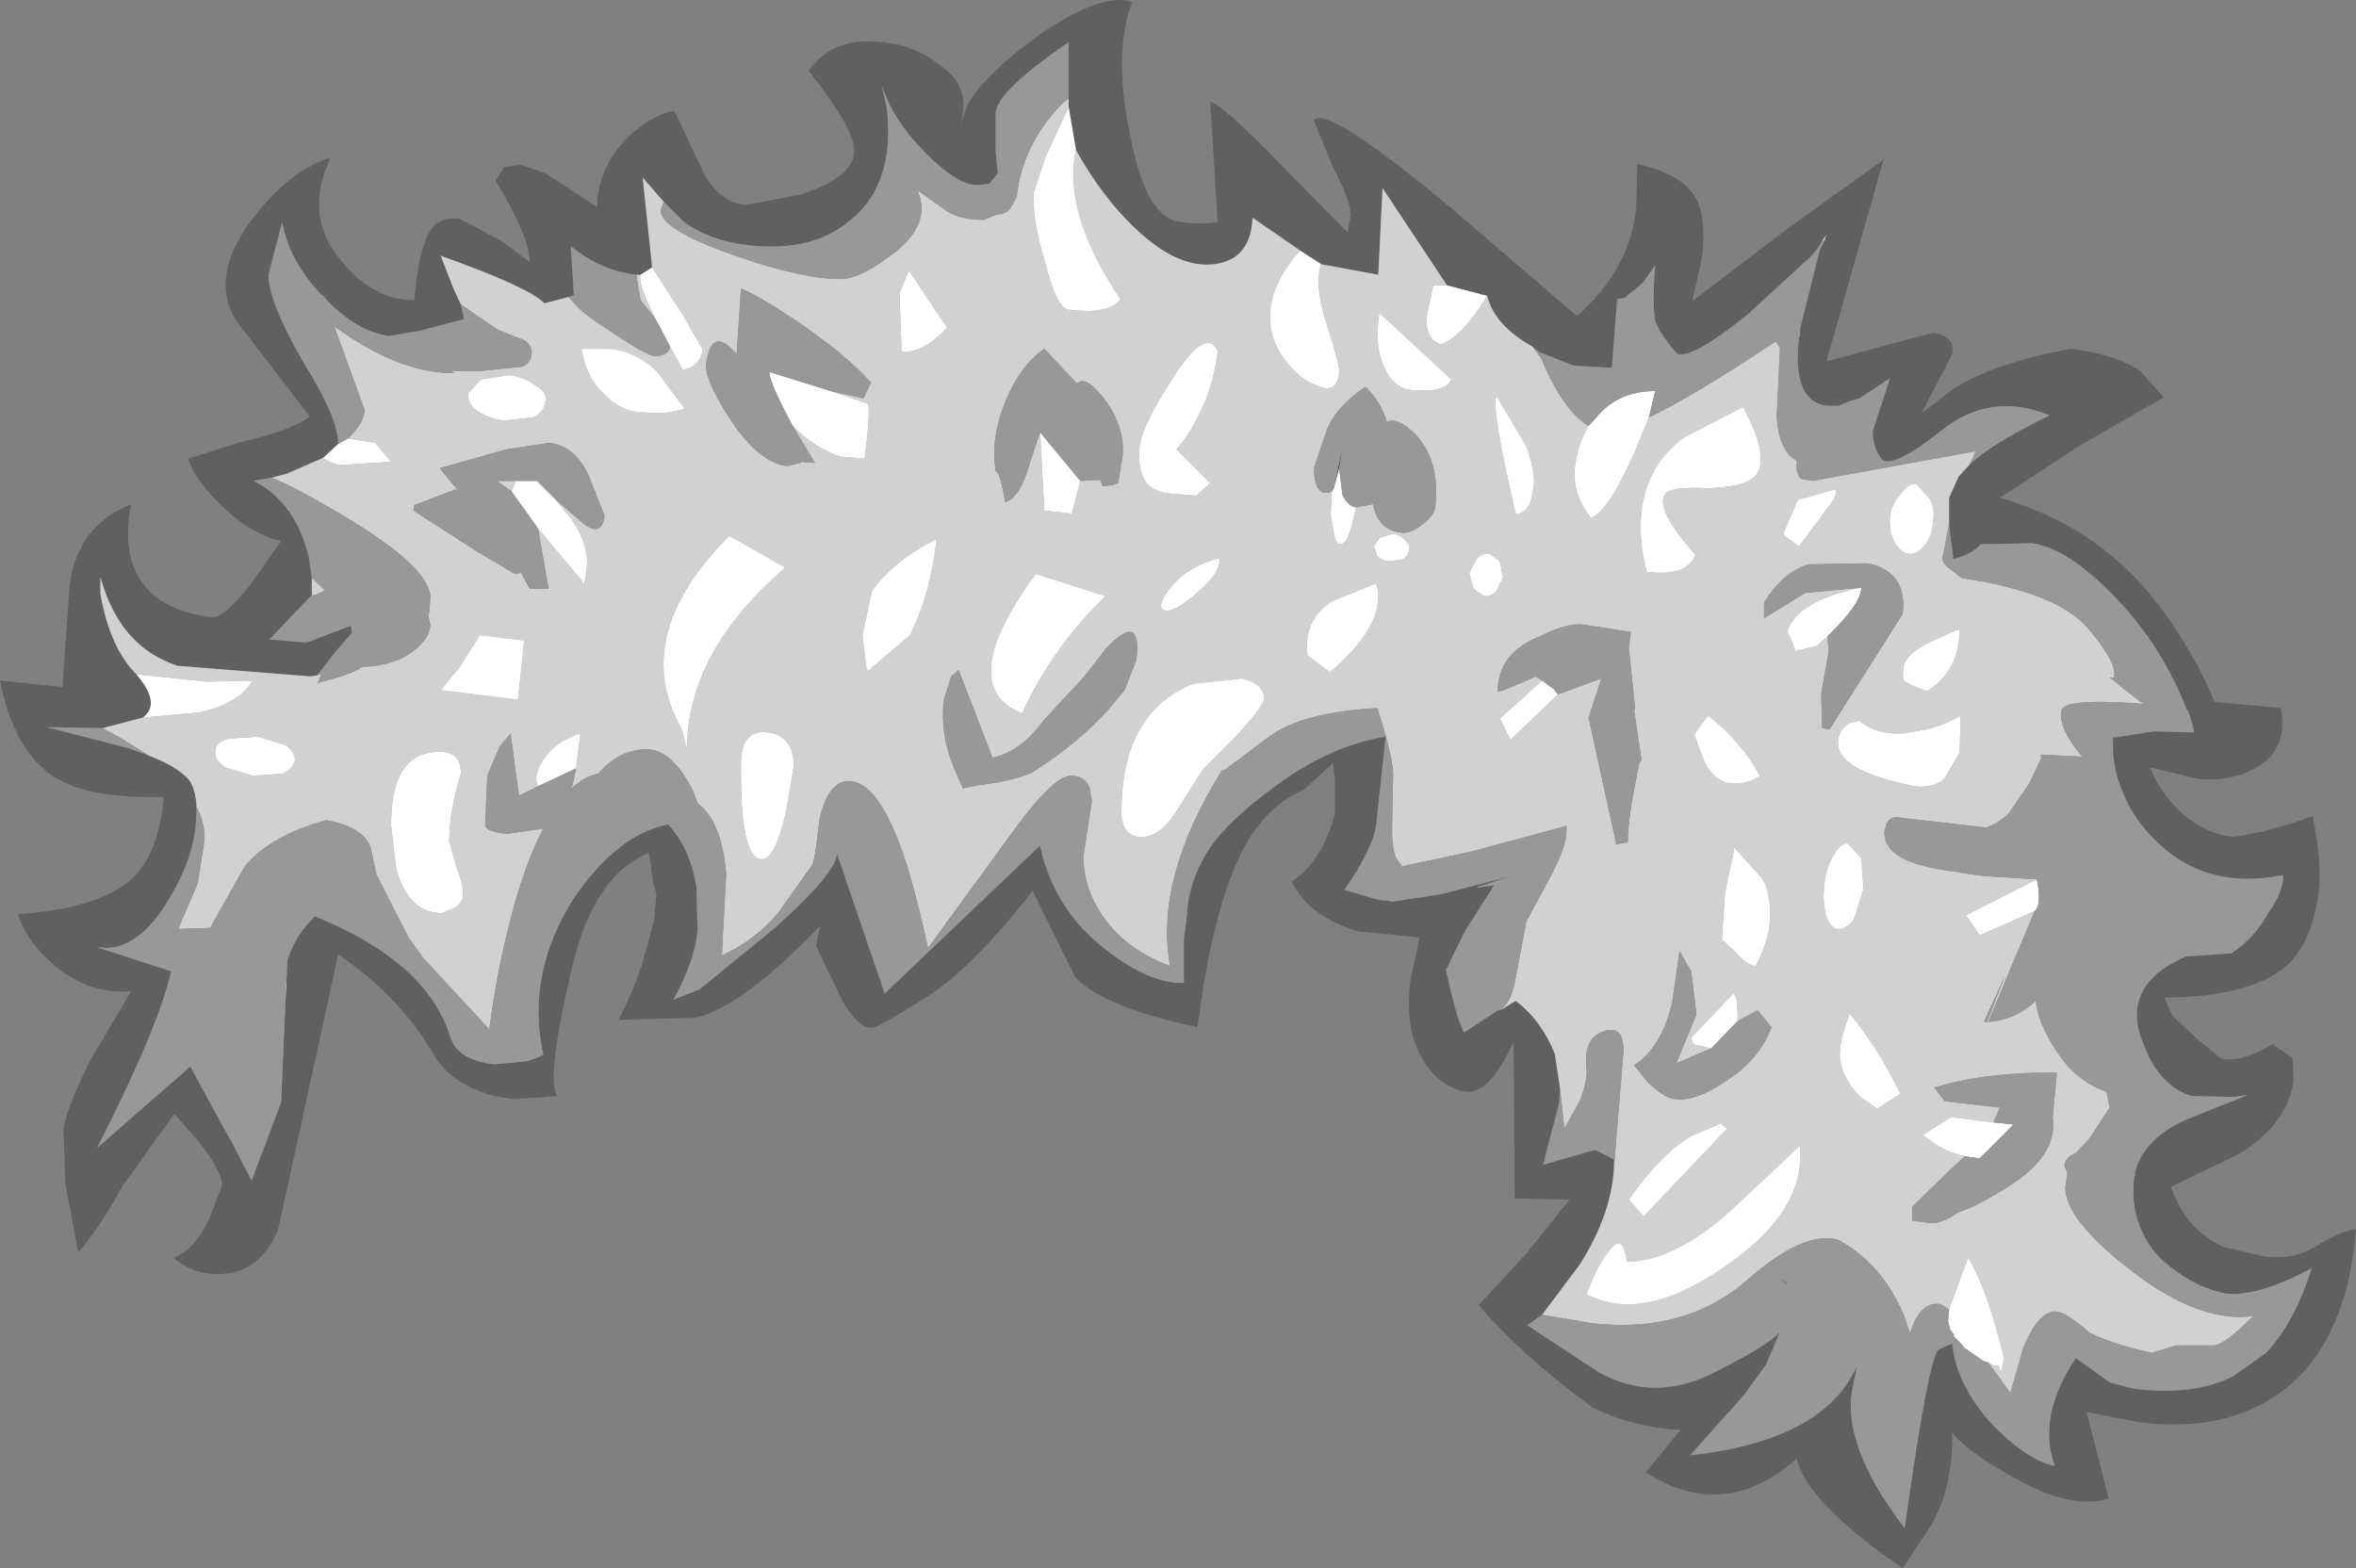 <?xml version="1.0" encoding="UTF-8" standalone="no"?>
<svg xmlns:ffdec="https://www.free-decompiler.com/flash" xmlns:xlink="http://www.w3.org/1999/xlink" ffdec:objectType="shape" height="74.2px" width="111.45px" xmlns="http://www.w3.org/2000/svg">
  <rect width="100%" height="100%" fill="#808080" stroke="none"/>
  <g transform="matrix(1.0, 0.0, 0.0, 1.0, 68.2, 63.2)">
    <path d="M-4.85 -41.05 L-5.1 -40.1 -4.7 -42.0 -4.85 -41.05" fill="#50311d" fill-rule="evenodd" stroke="none"/>
    <path d="M18.0 -51.8 L17.75 -51.4 17.5 -51.1 14.45 -48.3 Q11.9 -46.25 11.15 -46.45 10.35 -47.35 10.1 -48.0 9.95 -48.85 10.1 -50.65 L9.5 -49.8 8.65 -49.1 8.3 -49.05 8.05 -45.8 6.25 -45.9 4.6 -46.55 4.3 -46.8 Q2.5 -47.8 2.15 -49.2 L0.25 -49.7 -2.8 -54.3 -3.0 -50.2 -5.7 -50.7 -6.7 -51.35 -8.95 -52.9 Q-9.0 -51.55 -9.85 -51.0 -10.55 -50.6 -11.45 -50.7 -12.85 -50.85 -14.45 -52.35 -16.05 -53.85 -17.3 -56.1 L-17.65 -58.15 -17.65 -58.55 -17.65 -61.2 Q-20.95 -58.95 -21.1 -57.9 L-21.1 -56.05 -21.0 -55.0 -21.4 -54.5 -21.95 -54.45 -22.1 -54.45 Q-23.05 -54.55 -24.5 -56.05 -25.95 -57.5 -26.5 -59.2 L-26.25 -58.1 Q-25.85 -54.5 -27.95 -52.8 -29.75 -51.25 -32.8 -51.6 -34.6 -51.8 -35.85 -52.7 L-36.8 -53.65 -37.8 -54.8 -37.35 -50.55 -37.9 -50.2 -38.1 -50.2 Q-39.4 -50.35 -40.5 -51.05 L-40.8 -51.25 -41.2 -51.55 -41.05 -49.25 -41.3 -49.15 -42.45 -48.85 Q-43.15 -49.6 -47.35 -51.1 L-46.75 -49.55 -46.4 -48.8 -46.25 -48.1 -48.35 -47.55 -49.8 -47.3 Q-51.25 -47.5 -52.7 -48.95 L-52.9 -49.2 -53.0 -49.25 Q-54.55 -50.9 -54.85 -52.7 L-55.5 -50.2 Q-55.5 -48.95 -53.9 -46.15 -52.2 -43.45 -52.2 -42.2 L-52.9 -41.55 -54.6 -40.8 -55.35 -40.6 -56.2 -40.45 Q-54.4 -39.55 -53.7 -37.25 L-53.6 -36.9 -53.45 -35.85 -53.45 -35.05 -55.45 -32.95 -53.7 -32.8 -51.6 -33.6 -51.55 -33.25 -52.3 -32.4 -53.2 -31.25 -53.5 -31.2 -59.8 -31.7 Q-62.55 -32.6 -63.45 -35.9 L-63.45 -35.1 Q-63.0 -32.55 -61.75 -31.3 -60.55 -29.9 -61.45 -29.25 L-63.35 -28.75 -66.0 -28.8 -62.1 -27.8 -61.15 -27.45 Q-59.85 -26.95 -59.3 -26.35 -58.95 -25.95 -58.9 -25.0 L-58.95 -24.05 Q-59.15 -22.3 -60.4 -20.35 -61.9 -18.05 -63.65 -18.4 L-60.1 -17.25 Q-60.7 -14.6 -63.6 -8.9 L-59.25 -12.7 -59.2 -12.75 -57.65 -9.9 -57.25 -9.2 -56.3 -7.35 -54.9 -11.05 -54.7 -15.75 -54.65 -16.8 -54.6 -17.8 Q-54.2 -19.0 -53.3 -19.85 -48.0 -17.7 -46.9 -14.15 L-46.75 -13.8 Q-46.25 -13.0 -44.8 -12.85 L-43.25 -13.0 -42.8 -13.15 -42.5 -13.3 Q-43.35 -17.15 -41.0 -20.8 -39.1 -23.5 -37.0 -24.1 L-36.6 -24.2 Q-35.55 -23.1 -35.25 -21.2 L-35.2 -19.15 Q-35.35 -17.7 -36.35 -15.9 L-35.1 -16.4 -31.55 -19.3 Q-28.7 -21.85 -28.6 -22.8 L-26.35 -16.2 -19.0 -23.2 Q-18.35 -20.15 -15.85 -18.25 -13.8 -16.65 -12.2 -16.7 L-12.2 -18.75 -12.05 -19.9 Q-12.0 -21.35 -11.15 -22.8 -10.3 -24.25 -7.75 -26.1 -5.2 -27.95 -2.65 -28.35 L-3.1 -24.2 Q-3.25 -23.05 -4.6 -21.1 L-3.9 -20.9 -3.25 -20.7 -2.8 -20.6 -2.65 -20.6 -2.35 -20.55 -2.3 -20.55 0.0 -20.9 2.1 -21.45 1.9 -21.3 2.1 -21.45 3.25 -21.75 1.9 -21.3 1.85 -21.3 1.65 -21.2 1.55 -21.2 1.75 -21.2 1.95 -21.25 2.4 -21.3 2.5 -21.35 1.1 -19.15 0.2 -17.3 0.45 -16.25 Q0.7 -15.1 1.05 -14.35 L2.65 -15.4 2.85 -15.45 3.5 -15.85 Q4.7 -14.95 5.35 -13.35 L5.6 -11.7 5.55 -11.0 4.8 -8.1 7.25 -8.8 8.15 -8.35 8.15 -8.25 8.15 -7.9 8.15 -8.0 Q8.05 -5.8 6.55 -3.4 L4.75 -1.0 4.05 -0.5 7.4 1.7 Q9.95 3.15 12.75 1.8 15.55 0.4 16.0 -0.2 L15.35 1.35 14.3 2.8 11.75 5.65 Q18.1 4.95 19.65 1.4 L19.45 2.4 Q18.85 5.1 21.9 9.1 23.0 1.15 23.5 0.65 L24.15 0.35 Q24.35 2.4 26.15 4.3 27.75 5.9 29.0 6.15 28.15 3.8 30.0 1.05 L31.6 2.2 32.75 2.5 Q35.6 2.85 37.45 1.9 L39.0 0.8 39.05 0.75 Q40.4 -0.75 41.15 -3.2 38.65 -1.85 37.1 -2.0 35.85 -2.25 34.75 -3.05 33.6 -3.85 33.15 -4.9 32.6 -6.0 32.75 -7.45 L32.8 -7.6 32.8 -7.7 32.8 -7.75 Q33.0 -8.55 33.65 -9.2 34.25 -9.8 35.15 -10.2 L36.5 -10.75 38.15 -11.4 37.45 -11.3 35.45 -11.35 Q34.2 -11.75 33.45 -13.2 L33.15 -13.9 Q32.1 -16.6 35.2 -17.95 L37.35 -18.1 Q38.45 -18.8 39.15 -20.1 L39.2 -20.15 Q39.85 -21.15 39.8 -21.8 36.1 -21.05 33.7 -23.5 32.7 -24.5 32.25 -25.65 31.75 -26.75 31.75 -27.9 L31.75 -28.3 33.7 -28.6 35.6 -28.55 35.5 -28.95 35.3 -29.6 35.25 -29.6 Q34.1 -32.6 31.9 -34.9 29.6 -37.3 27.9 -37.5 L25.5 -37.45 Q25.05 -36.95 24.2 -36.75 L24.0 -38.4 24.0 -39.65 24.45 -40.65 24.95 -41.2 Q25.9 -42.15 28.75 -43.55 25.95 -44.7 23.6 -42.8 21.25 -40.95 20.8 -41.5 20.35 -42.1 20.4 -42.85 L21.2 -45.3 19.75 -44.35 19.4 -44.25 18.75 -44.0 18.25 -44.0 Q16.55 -44.2 16.9 -47.2 L16.95 -47.35 16.95 -47.65 17.85 -51.25 17.9 -51.4 18.1 -51.8 18.2 -52.1 18.0 -51.8 M9.2 -53.3 L9.25 -55.45 Q11.1 -55.0 11.75 -54.2 12.6 -53.3 12.3 -50.95 L11.85 -48.95 16.25 -52.3 20.9 -55.65 18.2 -46.1 20.95 -46.85 23.25 -47.45 Q24.3 -47.3 24.15 -46.45 L22.7 -43.65 24.2 -44.8 Q26.05 -46.0 29.75 -46.7 31.85 -46.45 33.05 -45.65 L34.15 -44.4 30.15 -42.1 26.4 -39.65 Q31.35 -38.25 34.3 -34.05 35.8 -31.9 36.55 -30.0 L39.7 -29.7 Q40.05 -27.75 38.55 -26.9 37.35 -26.2 35.8 -26.35 L33.5 -26.9 33.85 -26.15 Q35.3 -23.85 37.45 -23.6 L38.8 -23.85 Q40.2 -24.2 41.2 -24.6 41.65 -22.3 41.5 -21.1 41.2 -18.6 39.9 -17.45 38.2 -16.05 34.2 -16.0 L34.55 -15.15 35.85 -13.95 36.9 -13.1 Q37.9 -12.95 39.3 -13.8 L40.25 -13.15 40.3 -12.1 Q40.05 -10.1 37.8 -8.65 L34.5 -7.05 Q35.2 -5.0 37.0 -4.2 L38.95 -3.75 Q40.3 -3.6 41.3 -4.2 42.45 -4.95 43.25 -5.05 42.8 0.55 39.5 2.8 36.95 4.55 33.1 4.1 L30.5 3.6 31.55 7.7 Q29.65 8.25 26.9 6.6 24.8 5.45 24.15 4.55 24.2 7.45 22.9 9.35 L21.8 11.0 Q17.25 7.85 16.8 5.8 13.35 8.85 9.65 6.45 L11.3 4.45 Q9.15 4.35 7.15 3.4 3.75 0.9 1.75 -1.45 L4.05 -3.95 6.05 -6.45 3.45 -6.5 3.4 -13.9 Q2.25 -11.45 1.2 -11.55 0.05 -11.7 -0.75 -12.85 -1.75 -14.25 -1.5 -16.7 L-1.05 -18.85 -4.0 -19.15 Q-6.3 -19.85 -7.1 -21.5 -5.7 -22.35 -5.05 -24.7 L-5.05 -26.3 -5.15 -27.1 -6.5 -25.85 Q-8.75 -24.9 -9.9 -21.9 -11.0 -19.1 -11.55 -14.6 -16.15 -15.6 -17.35 -17.0 L-19.35 -21.05 Q-22.05 -17.6 -24.1 -16.2 -26.2 -14.85 -26.85 -14.6 -27.5 -14.4 -28.35 -15.85 L-29.6 -18.45 -29.4 -19.4 Q-33.1 -15.55 -35.3 -15.05 L-38.95 -14.95 Q-38.35 -16.05 -37.85 -17.5 L-37.25 -19.7 -37.15 -20.9 -37.3 -21.45 -37.5 -22.85 Q-40.25 -21.75 -41.25 -16.95 -42.35 -12.15 -41.85 -11.35 L-43.9 -11.2 Q-46.45 -11.5 -47.6 -13.15 -49.1 -15.9 -52.2 -18.05 L-55.05 -5.0 Q-56.05 -2.7 -58.3 -2.95 -59.25 -3.05 -60.0 -3.7 -59.0 -4.05 -58.3 -5.55 L-57.7 -7.1 Q-57.65 -7.7 -58.8 -9.2 L-59.95 -10.5 -62.4 -7.1 Q-63.55 -5.0 -64.5 -3.95 L-65.1 -7.15 -65.2 -9.75 Q-65.1 -10.65 -63.95 -13.0 L-62.0 -16.3 Q-64.05 -16.15 -65.7 -17.6 -67.0 -18.75 -67.35 -19.95 -63.65 -20.2 -62.05 -21.55 -60.7 -22.7 -60.45 -25.5 -64.0 -25.4 -65.65 -26.45 -67.55 -27.7 -68.2 -31.0 L-65.25 -30.7 -64.9 -35.55 Q-64.55 -38.3 -62.0 -39.35 -62.55 -36.5 -61.0 -35.1 -59.95 -34.2 -58.2 -34.0 -57.6 -33.9 -56.2 -35.75 L-54.9 -37.6 Q-56.4 -37.95 -57.85 -39.4 -59.0 -40.55 -59.3 -41.5 L-56.75 -42.3 Q-54.35 -42.85 -53.55 -43.5 L-56.85 -47.8 Q-57.65 -48.8 -57.5 -50.1 -57.35 -51.6 -55.85 -53.35 -54.3 -55.2 -52.55 -55.75 -53.9 -52.95 -52.0 -50.8 -50.55 -49.0 -48.6 -49.0 -48.4 -51.5 -47.8 -52.35 -47.4 -52.95 -46.45 -52.85 L-44.4 -51.75 -43.15 -50.8 Q-43.1 -51.9 -44.75 -54.65 L-44.35 -55.3 -43.55 -55.4 -42.4 -55.0 -39.95 -53.4 Q-39.95 -55.2 -38.55 -56.65 -37.35 -57.8 -36.3 -57.95 L-34.85 -54.9 Q-34.15 -53.65 -32.95 -53.5 L-30.3 -54.0 Q-27.9 -54.8 -27.8 -55.95 -27.65 -56.95 -29.95 -59.85 -28.8 -61.5 -26.4 -61.2 -24.95 -61.05 -23.85 -60.2 -22.15 -59.1 -22.8 -57.25 L-22.4 -58.3 Q-21.55 -59.75 -18.9 -61.65 -15.95 -63.6 -14.65 -63.1 -15.55 -60.7 -14.75 -56.85 -14.0 -52.85 -12.35 -52.7 -11.25 -52.55 -10.6 -52.7 L-10.95 -58.4 Q-10.25 -58.15 -7.6 -55.4 L-4.45 -52.2 -4.3 -53.05 Q-4.35 -53.8 -5.15 -55.3 L-6.05 -57.5 Q-5.5 -58.3 0.4 -53.4 L6.4 -48.25 Q8.85 -50.4 9.2 -53.3 M16.35 -2.5 L16.35 -2.45 15.95 -2.7 16.35 -2.5" fill="#606060" fill-rule="evenodd" stroke="none"/>
    <path d="M4.3 -46.8 L4.7 -46.25 Q5.75 -43.75 6.95 -43.05 6.45 -42.25 6.3 -41.1 6.15 -39.9 7.05 -38.7 7.85 -38.95 9.1 -41.75 L9.8 -43.45 Q11.9 -44.45 15.8 -47.05 L16.0 -46.75 15.85 -43.5 Q15.95 -41.85 16.8 -41.4 L16.8 -41.35 Q16.75 -40.95 16.85 -40.8 L16.9 -40.65 17.0 -40.55 17.55 -40.45 25.25 -41.85 25.15 -41.6 24.95 -41.2 24.45 -40.65 24.0 -39.65 24.0 -38.4 23.7 -36.85 Q23.65 -36.6 23.95 -36.35 L24.6 -35.85 Q29.05 -35.2 30.55 -33.5 32.0 -31.8 31.8 -31.15 L31.6 -31.15 Q32.45 -30.45 33.2 -29.9 29.35 -30.2 29.3 -29.55 29.2 -28.7 30.3 -27.4 L28.35 -27.5 28.35 -27.3 27.8 -26.15 26.85 -24.75 Q26.35 -24.25 25.75 -24.05 L21.8 -24.5 Q21.25 -24.65 21.05 -24.25 L20.95 -23.9 Q20.8 -22.35 24.4 -21.95 L24.6 -21.9 25.7 -21.75 28.15 -21.6 24.8 -19.9 25.45 -18.95 28.05 -20.1 25.85 -14.85 Q27.15 -14.95 28.1 -15.85 28.2 -14.85 29.0 -13.6 29.95 -12.05 31.45 -11.55 L31.6 -10.8 30.65 -9.35 30.0 -8.65 Q29.5 -8.45 29.45 -8.05 L29.6 -7.7 29.5 -7.0 Q29.5 -5.5 32.6 -3.1 35.9 -0.55 38.45 -0.95 L38.35 -0.9 Q37.0 0.45 36.5 0.45 L34.75 0.45 33.6 0.8 34.3 0.95 Q31.95 0.5 30.65 -0.15 29.55 -1.1 29.1 -1.15 28.25 -1.25 27.5 0.6 L26.9 2.7 25.85 1.25 26.1 1.4 26.35 1.4 Q26.45 2.05 26.6 1.05 25.8 -2.25 24.9 -3.7 L24.0 -1.25 23.6 -1.5 Q22.65 -1.65 22.2 -0.25 L22.15 -0.15 21.85 -1.0 Q20.85 -3.4 18.75 -4.55 17.1 -5.0 14.4 -2.6 11.5 -0.1 7.1 -0.6 L4.75 -1.0 6.55 -3.4 Q8.05 -5.8 8.15 -8.0 L8.6 -13.5 Q8.6 -14.75 7.65 -14.4 6.7 -14.1 6.85 -12.65 6.9 -12.1 6.55 -11.15 L5.8 -9.8 5.6 -11.7 5.35 -13.35 Q4.7 -14.95 3.5 -15.85 L2.85 -15.45 2.7 -16.3 2.85 -15.5 Q3.3 -15.8 3.5 -16.95 L4.0 -19.6 5.05 -21.55 Q5.9 -23.1 5.9 -23.85 L5.9 -24.15 5.8 -24.1 1.35 -22.9 -1.95 -22.2 -1.9 -22.3 Q-2.35 -22.55 -2.35 -23.95 L-2.3 -26.6 Q-2.35 -27.6 -3.05 -29.7 -6.75 -29.5 -8.3 -28.25 L-10.3 -26.75 -10.4 -26.75 Q-13.6 -21.6 -12.85 -17.5 -15.0 -18.3 -16.1 -19.95 -16.95 -21.25 -16.95 -22.7 L-16.55 -25.3 -16.65 -25.9 Q-16.85 -26.5 -17.55 -26.5 -18.4 -26.5 -20.55 -23.5 L-24.3 -18.35 Q-25.0 -21.55 -25.6 -23.15 -26.75 -26.25 -28.05 -26.25 -29.05 -26.25 -29.45 -24.35 -29.65 -22.4 -29.8 -22.25 L-31.4 -20.0 Q-32.5 -18.7 -34.05 -18.0 L-34.05 -18.05 -33.85 -21.85 Q-34.05 -24.35 -35.2 -25.2 L-35.4 -25.75 Q-36.4 -27.75 -37.6 -27.75 -38.9 -27.75 -39.9 -26.6 -40.6 -26.45 -41.15 -25.9 L-40.95 -26.85 -40.75 -28.5 Q-41.9 -28.15 -42.5 -27.25 -43.0 -26.5 -42.75 -26.0 L-43.65 -25.55 -44.05 -28.5 -44.55 -27.9 -45.15 -26.5 -45.25 -24.15 Q-45.2 -23.85 -44.2 -23.75 L-42.5 -24.0 Q-43.3 -22.5 -43.95 -20.1 -44.7 -17.3 -45.05 -14.5 L-48.2 -17.9 -48.3 -18.05 -48.85 -18.8 -50.15 -21.35 -50.2 -21.45 -50.4 -21.85 -50.65 -23.05 Q-50.95 -24.05 -52.75 -24.4 -55.35 -23.7 -56.6 -22.25 L-58.15 -19.5 -58.25 -19.3 -59.75 -19.25 -59.75 -19.3 -58.85 -21.4 -58.55 -23.3 Q-58.45 -24.2 -58.9 -25.0 -58.95 -25.95 -59.3 -26.35 -59.85 -26.95 -61.15 -27.45 L-62.6 -28.35 -63.35 -28.75 -61.45 -29.25 -58.75 -29.5 Q-56.9 -29.9 -56.25 -31.0 L-58.4 -30.95 -61.75 -31.3 Q-63.0 -32.55 -63.45 -35.1 L-63.45 -35.9 Q-62.55 -32.6 -59.8 -31.7 L-53.5 -31.2 -53.2 -31.25 -52.75 -31.4 -53.0 -31.3 -53.2 -30.8 -53.15 -30.9 Q-51.55 -31.3 -51.15 -31.6 L-51.05 -31.65 Q-49.55 -31.7 -48.65 -32.4 -47.85 -33.0 -47.85 -33.65 L-47.95 -34.15 -47.9 -34.2 -47.85 -34.8 Q-47.65 -36.4 -52.9 -39.35 -54.35 -40.2 -55.35 -40.6 L-54.6 -40.8 -52.9 -41.55 Q-52.65 -41.3 -52.1 -41.2 L-49.7 -41.35 -50.45 -42.25 -51.7 -42.45 -51.7 -42.5 Q-51.0 -43.15 -50.95 -43.8 L-52.0 -46.7 -52.4 -47.8 -52.3 -47.7 Q-49.45 -45.65 -47.0 -45.55 L-46.7 -45.55 -46.9 -45.65 -45.45 -45.65 -43.5 -45.85 Q-43.05 -46.05 -43.05 -46.5 -43.05 -46.9 -43.4 -47.1 L-44.65 -47.6 -45.75 -48.35 -46.4 -48.8 -46.75 -49.55 -47.35 -51.1 Q-43.15 -49.6 -42.45 -48.85 L-41.3 -49.15 -40.95 -48.75 Q-40.55 -48.3 -39.05 -47.35 -37.55 -46.35 -37.2 -46.35 -36.6 -46.35 -36.5 -46.8 L-35.9 -45.7 Q-35.1 -45.85 -34.95 -46.65 L-35.9 -48.3 -37.35 -50.55 -37.8 -54.8 -36.8 -53.65 -36.95 -53.25 Q-36.95 -52.35 -33.55 -51.15 -30.3 -50.0 -28.45 -50.0 -27.5 -50.0 -25.95 -51.2 -24.1 -52.6 -24.8 -54.2 L-23.6 -53.35 Q-22.95 -52.8 -21.65 -52.8 L-21.05 -53.05 Q-20.65 -53.05 -20.4 -53.35 L-20.1 -53.9 Q-19.85 -56.35 -17.95 -58.3 L-17.65 -58.55 -17.65 -58.15 -18.75 -55.75 -19.3 -54.1 Q-19.4 -52.9 -18.75 -50.75 -18.2 -48.6 -17.65 -48.55 -15.75 -48.3 -15.2 -49.05 -17.95 -53.15 -17.3 -56.1 -16.05 -53.85 -14.45 -52.35 -12.85 -50.85 -11.45 -50.7 -10.55 -50.6 -9.85 -51.0 -9.0 -51.55 -8.95 -52.9 L-6.7 -51.35 Q-7.95 -49.95 -8.1 -48.6 -8.25 -47.25 -7.4 -46.15 -6.7 -45.2 -5.75 -44.9 -4.95 -44.6 -4.85 -45.6 -4.8 -45.85 -5.45 -47.9 -6.05 -49.75 -5.7 -50.7 L-3.0 -50.2 -2.8 -54.3 0.25 -49.7 -0.4 -49.7 -0.7 -48.25 Q-0.8 -47.55 -0.4 -47.1 L-0.05 -46.9 Q0.95 -47.25 2.15 -49.2 2.5 -47.8 4.3 -46.8 M18.1 -51.8 L18.0 -51.8 18.2 -52.1 18.1 -51.8 M1.9 -21.3 L2.1 -21.45 2.15 -21.45 2.1 -21.45 1.9 -21.3 M-54.65 -16.8 L-54.7 -15.75 -54.7 -16.6 -54.65 -16.8 M-53.45 -35.05 L-53.45 -35.85 -52.85 -35.3 -52.85 -35.25 -53.3 -35.05 -53.45 -35.05 M-38.1 -50.2 L-37.9 -50.2 Q-38.05 -49.75 -37.05 -47.85 L-37.3 -48.25 -37.9 -49.0 -38.1 -50.2 M22.45 -40.3 Q22.05 -40.35 21.7 -39.8 21.3 -39.4 21.2 -38.75 21.15 -38.0 21.45 -37.5 21.7 -37.05 22.1 -37.0 22.45 -36.95 22.8 -37.35 23.2 -37.8 23.25 -38.55 23.35 -39.2 23.05 -39.65 L22.45 -40.3 M23.25 -32.9 Q21.9 -32.25 21.85 -31.65 21.75 -31.0 21.95 -30.95 22.1 -30.8 22.95 -30.5 24.5 -31.45 24.5 -33.45 L23.25 -32.9 M18.25 -33.1 L18.3 -32.35 17.95 -30.35 18.0 -28.75 18.35 -28.7 20.25 -31.7 21.8 -34.15 Q21.95 -35.15 21.45 -35.85 20.9 -36.45 20.1 -36.55 L17.35 -36.5 Q16.15 -36.15 15.25 -34.7 L15.25 -33.95 17.2 -35.15 19.85 -35.4 Q16.85 -34.8 16.35 -33.35 L16.75 -32.4 17.75 -32.65 18.25 -33.1 M23.8 -26.4 L24.5 -27.6 24.55 -29.35 Q23.55 -28.75 22.4 -28.6 20.8 -28.25 19.75 -29.1 L19.3 -29.0 Q18.8 -28.7 18.75 -28.15 18.6 -26.75 22.4 -26.0 23.35 -25.9 23.8 -26.4 M11.45 -42.5 Q9.7 -41.2 9.45 -39.0 9.3 -37.65 9.7 -36.15 11.6 -35.9 12.0 -36.95 10.1 -39.1 10.55 -39.8 10.8 -40.2 12.55 -40.1 14.3 -40.15 14.8 -40.65 15.6 -41.45 14.25 -43.95 L11.45 -42.5 M16.85 -39.55 L16.15 -37.95 16.35 -37.75 16.9 -37.35 18.5 -39.5 Q18.75 -39.95 18.6 -40.05 L16.85 -39.55 M2.6 -44.45 Q2.3 -44.05 3.5 -38.9 4.2 -38.85 4.35 -40.2 4.45 -40.85 4.0 -42.1 L2.6 -44.45 M5.5 -30.35 L7.55 -31.1 6.95 -29.25 8.25 -23.3 8.2 -23.25 8.8 -23.35 Q8.8 -24.5 9.35 -27.1 L9.45 -27.25 9.25 -28.6 9.1 -29.6 9.15 -29.7 8.85 -32.55 8.95 -33.3 6.7 -33.65 Q5.95 -33.75 4.65 -33.1 2.65 -32.3 2.65 -30.5 2.7 -30.4 4.45 -31.2 L4.75 -31.0 2.75 -29.2 3.25 -28.2 5.5 -30.35 M1.3 -36.1 L1.5 -35.35 2.0 -35.0 Q2.3 -34.95 2.6 -35.25 L2.9 -35.9 2.75 -36.65 2.25 -37.0 Q1.9 -37.05 1.65 -36.75 L1.3 -36.1 M12.35 -27.35 Q12.7 -26.4 13.55 -26.15 14.45 -26.05 15.05 -26.5 14.15 -28.15 12.6 -29.35 L11.95 -28.45 12.35 -27.35 M18.2 -19.85 Q18.4 -19.25 18.75 -19.25 19.1 -19.2 19.5 -19.7 L19.95 -21.15 19.85 -22.6 19.2 -23.3 Q18.85 -23.3 18.55 -22.75 18.2 -22.25 18.1 -21.35 18.0 -20.5 18.2 -19.85 M13.4 -20.95 L13.25 -18.75 13.9 -18.15 Q14.4 -17.55 14.85 -17.5 15.35 -18.45 15.5 -19.35 15.65 -20.85 15.15 -21.65 L13.85 -23.1 13.4 -20.95 M12.75 -13.6 L11.1 -12.9 12.05 -15.2 11.8 -17.25 11.25 -18.2 10.9 -15.75 Q10.4 -13.65 9.1 -12.8 L9.7 -12.05 Q10.5 -11.25 11.05 -11.2 12.05 -11.1 13.35 -12.0 15.0 -13.0 15.6 -14.6 L14.95 -15.4 14.0 -14.9 Q14.0 -16.1 13.8 -16.2 L11.8 -14.1 11.9 -13.8 12.75 -13.6 M18.85 -13.65 Q18.7 -12.45 19.8 -11.3 L20.6 -10.75 21.7 -11.45 Q20.6 -13.7 19.3 -15.25 18.9 -14.15 18.85 -13.65 M7.9 -4.0 Q7.3 -3.25 6.85 -1.95 L7.35 -1.75 Q9.9 -0.8 13.5 -3.35 17.25 -5.95 16.95 -9.0 L13.8 -6.05 Q11.1 -3.55 8.75 -3.5 8.6 -4.95 7.9 -4.0 M13.2 -10.05 L11.8 -9.45 Q10.4 -8.65 8.85 -6.45 L9.55 -5.65 13.5 -9.8 13.2 -10.05 M25.8 -14.85 L26.65 -17.05 25.65 -14.85 25.8 -14.85 M24.75 -8.5 L24.1 -7.9 22.25 -6.1 22.25 -5.45 23.0 -5.35 Q23.6 -5.25 24.45 -5.85 25.25 -6.1 26.7 -7.0 29.15 -8.5 28.9 -10.3 L29.1 -12.45 Q25.8 -12.5 23.3 -11.75 L23.8 -11.1 26.4 -10.8 26.1 -10.1 24.1 -10.35 22.75 -9.5 23.4 -9.05 Q24.0 -8.65 24.75 -8.5 M-43.0 -43.45 Q-42.45 -43.7 -42.4 -44.2 -42.3 -44.65 -42.85 -44.95 -43.35 -45.35 -44.1 -45.45 L-45.45 -45.25 -46.05 -44.6 Q-46.1 -44.1 -45.6 -43.75 -45.1 -43.4 -44.35 -43.3 L-43.0 -43.45 M-41.95 -39.6 L-40.8 -38.6 Q-39.75 -37.65 -39.6 -38.8 L-40.35 -40.7 Q-41.0 -42.1 -42.2 -42.25 L-44.2 -41.95 -47.4 -41.05 -46.45 -39.9 -46.65 -40.05 -48.6 -39.3 -48.65 -39.05 -45.7 -37.15 -43.85 -36.05 -43.55 -36.1 -43.15 -35.35 -42.25 -35.35 -42.75 -38.2 -40.65 -35.7 Q-40.55 -35.3 -40.45 -36.3 -40.3 -37.3 -41.1 -38.55 L-41.95 -39.6 M-44.0 -39.95 L-44.7 -40.45 -43.8 -40.45 -44.0 -39.95 M-56.0 -28.35 L-57.4 -28.25 Q-58.0 -28.1 -58.0 -27.7 -58.1 -27.25 -57.55 -26.9 L-56.25 -26.5 -54.85 -26.6 Q-54.35 -26.8 -54.25 -27.25 -54.25 -27.65 -54.7 -27.95 L-56.0 -28.35 M-43.7 -30.1 L-43.4 -32.9 -45.5 -33.15 -46.45 -31.65 -47.35 -30.55 -43.7 -30.1 M-47.2 -33.35 L-47.2 -33.25 -47.15 -33.35 -47.2 -33.35 M-46.4 -26.6 Q-46.4 -27.95 -48.05 -27.55 -49.7 -27.15 -49.7 -24.15 L-49.45 -22.05 Q-48.85 -20.0 -47.3 -20.0 L-46.7 -20.25 Q-46.3 -20.5 -46.3 -20.85 -46.3 -21.45 -46.6 -22.15 L-46.95 -23.4 Q-46.95 -24.8 -46.4 -26.6 M-1.45 -44.75 Q0.2 -44.6 0.45 -45.25 L-2.95 -48.4 Q-3.2 -46.8 -2.7 -45.8 -2.3 -44.85 -1.45 -44.75 M-5.2 -39.95 L-5.25 -38.85 -5.05 -37.7 Q-4.85 -37.3 -4.6 -37.55 -4.35 -37.75 -4.05 -39.2 L-3.25 -39.35 Q-3.0 -38.1 -1.9 -38.0 -1.45 -37.95 -0.9 -38.4 -0.35 -38.8 -0.3 -39.25 -0.05 -41.6 -1.45 -42.85 -2.15 -43.45 -2.6 -43.25 -2.85 -44.15 -3.6 -44.9 -4.9 -44.05 -5.4 -42.95 L-6.05 -41.05 Q-6.0 -39.6 -5.2 -39.95 M-2.3 -37.95 L-2.95 -37.75 -3.2 -37.35 -3.05 -36.9 Q-2.8 -36.65 -2.45 -36.65 L-1.8 -36.75 Q-1.55 -36.95 -1.55 -37.2 -1.5 -37.45 -1.7 -37.6 -1.95 -37.9 -2.3 -37.95 M-12.7 -45.35 Q-14.2 -43.05 -14.3 -42.0 -14.4 -41.05 -14.0 -40.4 -13.6 -39.9 -12.85 -39.85 L-11.6 -39.75 -10.95 -40.35 -12.55 -41.95 Q-11.85 -42.7 -11.15 -44.3 -10.7 -45.55 -10.6 -46.6 -11.15 -47.75 -12.7 -45.35 M-17.1 -40.45 L-16.15 -40.5 -16.05 -40.2 -15.55 -40.25 -15.3 -40.35 -15.1 -41.6 Q-14.95 -43.1 -16.1 -44.5 -16.9 -45.45 -17.25 -45.05 L-18.8 -46.7 Q-19.9 -45.95 -20.6 -44.3 -21.35 -42.55 -21.1 -40.9 -20.9 -40.9 -20.65 -39.45 -19.95 -39.6 -19.45 -41.4 L-19.0 -42.75 -18.8 -39.05 -17.5 -38.9 -17.1 -40.45 M-12.3 -35.95 Q-13.1 -35.25 -13.3 -34.55 -13.1 -33.9 -11.75 -35.0 -10.45 -36.05 -10.5 -36.8 -11.5 -36.55 -12.3 -35.95 M-18.85 -29.1 Q-19.9 -27.65 -21.25 -27.35 L-22.85 -31.5 -23.2 -31.2 -23.55 -30.1 Q-23.75 -28.4 -23.0 -26.7 L-22.65 -25.9 -21.95 -26.05 Q-19.85 -26.3 -19.15 -26.8 -17.15 -28.1 -15.8 -29.6 L-15.0 -30.55 -14.75 -31.2 -14.45 -31.95 Q-14.15 -34.35 -15.9 -32.5 L-16.9 -31.2 -18.85 -29.1 M-19.85 -29.45 Q-18.4 -32.6 -15.9 -35.0 L-19.2 -36.05 Q-23.1 -30.75 -19.85 -29.45 M-8.4 -30.15 Q-8.4 -30.85 -9.45 -31.1 L-11.75 -30.85 Q-15.15 -29.5 -15.15 -24.8 -15.15 -23.6 -14.2 -23.6 -13.3 -23.6 -12.5 -24.9 L-11.3 -26.8 -9.8 -28.3 Q-8.4 -29.8 -8.4 -30.15 M-5.2 -34.75 Q-6.55 -33.9 -6.35 -32.2 L-5.5 -31.55 -5.45 -31.55 -5.3 -31.4 -5.05 -31.6 Q-2.55 -33.85 -3.1 -35.6 L-5.2 -34.75 M-25.55 -46.55 Q-24.5 -46.5 -23.4 -47.7 L-25.2 -50.4 -25.65 -49.35 -25.55 -46.55 M-28.9 -44.7 L-27.35 -44.35 -27.0 -45.1 Q-28.25 -46.5 -30.65 -48.1 -32.3 -49.2 -33.15 -49.55 L-33.35 -46.45 Q-34.55 -47.85 -34.8 -45.95 -34.85 -45.2 -33.65 -43.35 -32.3 -41.3 -30.95 -41.15 L-30.35 -41.3 -30.3 -41.35 -29.65 -41.3 -30.7 -43.05 Q-29.65 -42.0 -28.45 -41.6 L-27.3 -41.5 Q-27.0 -43.9 -27.15 -44.1 L-28.9 -44.7 M-39.4 -46.7 L-40.7 -46.7 Q-40.45 -45.25 -39.55 -44.5 -38.9 -43.8 -38.0 -43.7 L-36.75 -43.65 -35.8 -43.85 -37.1 -45.6 Q-38.1 -46.6 -39.4 -46.7 M-33.7 -37.85 Q-38.45 -33.1 -35.95 -28.7 L-35.7 -27.75 Q-35.7 -32.35 -31.05 -36.35 L-33.7 -37.85 M-30.65 -26.95 Q-30.65 -28.4 -31.9 -28.55 -33.15 -28.7 -33.15 -27.05 -33.2 -22.55 -32.15 -22.55 -31.55 -22.55 -31.05 -24.65 L-30.65 -26.95 M-23.9 -37.7 Q-25.9 -36.7 -26.95 -35.25 L-27.4 -33.15 -27.2 -31.5 -27.15 -31.45 -25.15 -33.15 Q-24.15 -35.2 -23.9 -37.7" fill="#d1d1d1" fill-rule="evenodd" stroke="none"/>
    <path d="M6.95 -43.05 L7.4 -43.55 Q8.4 -44.7 10.1 -44.7 L9.8 -43.45 9.1 -41.75 Q7.85 -38.95 7.05 -38.7 6.15 -39.9 6.3 -41.1 6.45 -42.25 6.95 -43.05 M-61.45 -29.25 Q-60.55 -29.9 -61.75 -31.3 L-58.4 -30.95 -56.25 -31.0 Q-56.9 -29.9 -58.75 -29.5 L-61.45 -29.25 M-52.9 -41.55 L-52.2 -42.2 -51.75 -42.45 -51.7 -42.45 -50.45 -42.25 -49.7 -41.35 -52.1 -41.2 Q-52.65 -41.3 -52.9 -41.55 M-37.9 -50.2 L-37.35 -50.55 -35.9 -48.3 -34.95 -46.65 Q-35.1 -45.85 -35.9 -45.7 L-36.5 -46.8 -37.05 -47.85 Q-38.05 -49.75 -37.9 -50.2 M-17.65 -58.15 L-17.3 -56.1 Q-17.95 -53.15 -15.2 -49.05 -15.75 -48.3 -17.65 -48.55 -18.2 -48.6 -18.75 -50.75 -19.4 -52.9 -19.3 -54.1 L-18.75 -55.75 -17.65 -58.15 M-6.7 -51.35 L-5.7 -50.7 Q-6.05 -49.75 -5.45 -47.9 -4.8 -45.85 -4.85 -45.6 -4.95 -44.6 -5.75 -44.9 -6.7 -45.2 -7.4 -46.15 -8.25 -47.25 -8.1 -48.6 -7.95 -49.95 -6.7 -51.35 M0.25 -49.7 L2.15 -49.2 Q0.95 -47.25 -0.05 -46.9 L-0.4 -47.1 Q-0.8 -47.55 -0.7 -48.25 L-0.4 -49.7 0.25 -49.7 M23.25 -32.9 L24.5 -33.45 Q24.5 -31.45 22.95 -30.5 22.1 -30.8 21.95 -30.95 21.75 -31.0 21.85 -31.65 21.9 -32.25 23.25 -32.9 M22.45 -40.3 L23.05 -39.65 Q23.35 -39.2 23.25 -38.55 23.2 -37.8 22.8 -37.35 22.45 -36.95 22.1 -37.0 21.7 -37.05 21.45 -37.5 21.15 -38.0 21.2 -38.75 21.3 -39.4 21.7 -39.8 22.05 -40.35 22.45 -40.3 M19.85 -35.4 Q19.85 -34.65 18.25 -33.1 L17.75 -32.65 16.75 -32.4 16.35 -33.35 Q16.85 -34.8 19.85 -35.4 M2.6 -44.45 L4.0 -42.1 Q4.45 -40.85 4.35 -40.2 4.2 -38.85 3.5 -38.9 2.3 -44.05 2.6 -44.45 M16.85 -39.55 L18.6 -40.05 Q18.75 -39.95 18.5 -39.5 L16.9 -37.35 16.35 -37.75 16.15 -37.95 16.85 -39.55 M11.45 -42.5 L14.25 -43.95 Q15.6 -41.45 14.8 -40.65 14.3 -40.15 12.55 -40.1 10.8 -40.2 10.55 -39.8 10.1 -39.1 12.0 -36.95 11.6 -35.9 9.7 -36.15 9.3 -37.65 9.45 -39.0 9.7 -41.2 11.45 -42.5 M23.8 -26.4 Q23.35 -25.9 22.4 -26.0 18.6 -26.75 18.75 -28.15 18.8 -28.7 19.3 -29.0 L19.75 -29.1 Q20.8 -28.25 22.4 -28.6 23.55 -28.75 24.55 -29.35 L24.5 -27.6 23.8 -26.4 M4.75 -31.0 L5.3 -30.6 5.5 -30.35 3.25 -28.2 2.75 -29.2 4.75 -31.0 M13.4 -20.95 L13.85 -23.1 15.15 -21.65 Q15.65 -20.85 15.5 -19.35 15.35 -18.45 14.85 -17.5 14.4 -17.55 13.9 -18.15 L13.25 -18.75 13.4 -20.95 M18.2 -19.85 Q18.0 -20.5 18.1 -21.35 18.2 -22.25 18.55 -22.75 18.85 -23.3 19.2 -23.3 L19.85 -22.6 19.95 -21.15 19.5 -19.7 Q19.1 -19.2 18.75 -19.25 18.4 -19.25 18.2 -19.85 M12.35 -27.35 L11.95 -28.45 12.6 -29.35 Q14.15 -28.15 15.05 -26.5 14.45 -26.05 13.55 -26.15 12.7 -26.4 12.35 -27.35 M1.3 -36.1 L1.65 -36.75 Q1.9 -37.05 2.25 -37.0 L2.75 -36.65 2.9 -35.9 2.6 -35.25 Q2.3 -34.95 2.0 -35.0 L1.5 -35.35 1.3 -36.1 M14.0 -14.9 L12.75 -13.6 11.9 -13.8 11.8 -14.1 13.8 -16.2 Q14.0 -16.1 14.0 -14.9 M18.85 -13.65 Q18.9 -14.15 19.3 -15.25 20.6 -13.7 21.7 -11.45 L20.6 -10.75 19.8 -11.3 Q18.7 -12.45 18.85 -13.65 M7.9 -4.0 Q8.6 -4.95 8.75 -3.5 11.1 -3.55 13.8 -6.05 L16.95 -9.0 Q17.25 -5.95 13.5 -3.35 9.9 -0.8 7.35 -1.75 L6.85 -1.95 Q7.3 -3.25 7.9 -4.0 M24.0 -1.25 L24.9 -3.7 Q25.8 -2.25 26.6 1.05 26.45 2.05 26.35 1.4 L26.1 1.4 25.85 1.25 25.65 1.2 24.7 0.55 24.6 0.4 24.45 0.25 24.2 0.0 24.25 -0.05 24.2 -0.1 24.05 -0.3 23.95 -0.7 24.0 -1.25 M28.05 -20.1 L25.45 -18.95 24.8 -19.9 28.15 -21.6 Q28.4 -20.4 28.05 -20.1 M13.2 -10.05 L13.5 -9.8 9.55 -5.65 8.85 -6.45 Q10.4 -8.65 11.8 -9.45 L13.2 -10.05 M26.1 -10.1 L27.05 -10.0 25.45 -8.4 25.05 -8.45 24.75 -8.5 Q24.0 -8.65 23.4 -9.05 L22.75 -9.5 24.1 -10.35 26.1 -10.1 M-43.0 -43.45 L-44.35 -43.3 Q-45.1 -43.4 -45.6 -43.75 -46.1 -44.1 -46.05 -44.6 L-45.45 -45.25 -44.1 -45.45 Q-43.35 -45.35 -42.85 -44.95 -42.3 -44.65 -42.4 -44.2 -42.45 -43.7 -43.0 -43.45 M-42.75 -38.2 L-44.0 -39.95 -43.8 -40.45 -42.8 -40.45 -42.05 -39.7 -41.95 -39.6 -41.1 -38.55 Q-40.3 -37.3 -40.45 -36.3 -40.55 -35.3 -40.65 -35.7 L-42.75 -38.2 M-47.2 -33.35 L-47.15 -33.35 -47.2 -33.25 -47.2 -33.35 M-43.7 -30.1 L-47.35 -30.55 -46.45 -31.65 -45.5 -33.15 -43.4 -32.9 -43.7 -30.1 M-56.0 -28.35 L-54.7 -27.95 Q-54.25 -27.65 -54.25 -27.25 -54.35 -26.8 -54.85 -26.6 L-56.25 -26.5 -57.55 -26.9 Q-58.1 -27.25 -58.0 -27.7 -58.0 -28.1 -57.4 -28.25 L-56.0 -28.35 M-46.4 -26.6 Q-46.95 -24.8 -46.95 -23.4 L-46.6 -22.15 Q-46.3 -21.45 -46.3 -20.85 -46.3 -20.5 -46.7 -20.25 L-47.3 -20.0 Q-48.85 -20.0 -49.45 -22.05 L-49.7 -24.15 Q-49.7 -27.15 -48.05 -27.55 -46.4 -27.95 -46.4 -26.6 M-40.95 -26.85 L-42.75 -26.0 Q-43.0 -26.5 -42.5 -27.25 -41.9 -28.15 -40.75 -28.5 L-40.95 -26.85 M-1.45 -44.75 Q-2.3 -44.85 -2.7 -45.8 -3.2 -46.8 -2.95 -48.4 L0.45 -45.25 Q0.2 -44.6 -1.45 -44.75 M-4.05 -39.2 Q-4.35 -37.75 -4.6 -37.55 -4.85 -37.3 -5.05 -37.7 L-5.25 -38.85 -5.2 -39.95 -5.1 -40.1 -4.85 -41.05 -4.7 -39.8 Q-4.45 -39.25 -4.05 -39.2 M-12.7 -45.35 Q-11.15 -47.75 -10.6 -46.6 -10.7 -45.55 -11.15 -44.3 -11.85 -42.7 -12.55 -41.95 L-10.95 -40.35 -11.6 -39.75 -12.85 -39.85 Q-13.6 -39.9 -14.0 -40.4 -14.4 -41.05 -14.3 -42.0 -14.2 -43.05 -12.7 -45.35 M-2.3 -37.95 Q-1.95 -37.9 -1.7 -37.6 -1.5 -37.45 -1.55 -37.2 -1.55 -36.95 -1.8 -36.75 L-2.45 -36.65 Q-2.8 -36.65 -3.05 -36.9 L-3.2 -37.35 -2.95 -37.75 -2.3 -37.95 M-19.0 -42.75 L-17.1 -40.45 -17.5 -38.9 -18.8 -39.05 -19.0 -42.75 M-12.3 -35.95 Q-11.5 -36.55 -10.5 -36.8 -10.45 -36.05 -11.75 -35.0 -13.1 -33.9 -13.3 -34.55 -13.1 -35.25 -12.3 -35.95 M-19.85 -29.45 Q-23.1 -30.75 -19.2 -36.05 L-15.9 -35.0 Q-18.4 -32.6 -19.85 -29.45 M-8.4 -30.15 Q-8.4 -29.8 -9.8 -28.3 L-11.3 -26.8 -12.5 -24.9 Q-13.3 -23.6 -14.2 -23.6 -15.15 -23.6 -15.15 -24.8 -15.15 -29.5 -11.75 -30.85 L-9.45 -31.1 Q-8.4 -30.85 -8.4 -30.15 M-25.55 -46.55 L-25.65 -49.35 -25.2 -50.4 -23.4 -47.7 Q-24.5 -46.5 -25.55 -46.55 M-5.2 -34.75 L-3.1 -35.6 Q-2.55 -33.85 -5.05 -31.6 L-5.3 -31.4 -5.45 -31.55 -5.5 -31.55 -6.35 -32.2 Q-6.55 -33.9 -5.2 -34.75 M-28.9 -44.7 L-27.15 -44.1 Q-27.0 -43.9 -27.3 -41.5 L-28.45 -41.6 Q-29.65 -42.0 -30.7 -43.05 -31.85 -45.2 -31.8 -45.6 L-28.9 -44.7 M-33.7 -37.85 L-31.05 -36.35 Q-35.7 -32.35 -35.7 -27.75 L-35.95 -28.7 Q-38.45 -33.1 -33.7 -37.85 M-39.4 -46.7 Q-38.1 -46.6 -37.1 -45.6 L-35.8 -43.85 -36.75 -43.65 -38.0 -43.7 Q-38.9 -43.8 -39.55 -44.5 -40.45 -45.25 -40.7 -46.7 L-39.4 -46.7 M-30.65 -26.95 L-31.05 -24.65 Q-31.55 -22.55 -32.15 -22.55 -33.2 -22.55 -33.15 -27.05 -33.15 -28.7 -31.9 -28.55 -30.65 -28.4 -30.65 -26.95 M-23.9 -37.7 Q-24.15 -35.2 -25.15 -33.15 L-27.15 -31.45 -27.2 -31.5 -27.4 -33.15 -26.95 -35.25 Q-25.9 -36.7 -23.9 -37.7" fill="#ffffff" fill-rule="evenodd" stroke="none"/>
    <path d="M4.3 -46.8 L4.6 -46.55 6.25 -45.9 8.05 -45.8 8.3 -49.05 8.65 -49.1 9.5 -49.8 10.1 -50.65 Q9.95 -48.85 10.1 -48.0 10.35 -47.35 11.15 -46.45 11.9 -46.25 14.45 -48.3 L17.5 -51.1 17.75 -51.4 18.0 -51.8 18.1 -51.8 17.9 -51.4 17.85 -51.25 16.95 -47.65 16.95 -47.35 16.9 -47.2 Q16.55 -44.2 18.25 -44.0 L18.75 -44.0 19.4 -44.25 19.75 -44.35 21.2 -45.3 20.4 -42.85 Q20.35 -42.1 20.8 -41.5 21.25 -40.95 23.6 -42.8 25.95 -44.7 28.75 -43.55 25.9 -42.15 24.95 -41.2 L25.15 -41.6 25.25 -41.85 17.55 -40.45 17.0 -40.55 16.9 -40.65 16.85 -40.8 Q16.75 -40.95 16.8 -41.35 L16.8 -41.4 Q15.95 -41.85 15.85 -43.5 L16.0 -46.75 15.8 -47.05 Q11.9 -44.45 9.8 -43.45 L10.1 -44.7 Q8.4 -44.7 7.4 -43.55 L6.95 -43.05 Q5.75 -43.75 4.7 -46.25 L4.3 -46.8 M24.0 -38.4 L24.2 -36.75 Q25.05 -36.95 25.5 -37.45 L27.9 -37.5 Q29.6 -37.3 31.9 -34.9 34.1 -32.6 35.25 -29.6 L35.3 -29.6 35.5 -28.95 35.6 -28.55 33.7 -28.6 31.75 -28.3 31.75 -27.9 Q31.75 -26.75 32.25 -25.65 32.7 -24.5 33.7 -23.5 36.1 -21.05 39.8 -21.8 39.85 -21.15 39.2 -20.15 L39.15 -20.1 Q38.45 -18.8 37.35 -18.1 L35.2 -17.95 Q32.1 -16.6 33.15 -13.9 L33.45 -13.2 Q34.2 -11.75 35.45 -11.35 L37.45 -11.3 38.15 -11.4 36.5 -10.75 35.15 -10.2 Q34.25 -9.8 33.65 -9.2 33.0 -8.55 32.8 -7.75 L32.8 -7.7 32.8 -7.6 32.75 -7.45 Q32.6 -6.0 33.15 -4.9 33.6 -3.85 34.75 -3.05 35.85 -2.25 37.1 -2.0 38.65 -1.85 41.15 -3.2 40.4 -0.75 39.05 0.75 L39.0 0.8 37.45 1.9 Q35.6 2.85 32.75 2.5 L31.6 2.2 30.0 1.05 Q28.15 3.8 29.0 6.15 27.75 5.9 26.15 4.3 24.35 2.4 24.15 0.35 L23.5 0.65 Q23.0 1.15 21.9 9.1 18.85 5.1 19.45 2.4 L19.65 1.4 Q18.1 4.95 11.75 5.65 L14.3 2.8 15.35 1.35 16.0 -0.2 Q15.55 0.4 12.75 1.8 9.95 3.15 7.4 1.7 L4.05 -0.5 4.75 -1.0 7.1 -0.6 Q11.5 -0.1 14.4 -2.6 17.1 -5.0 18.75 -4.55 20.85 -3.4 21.85 -1.0 L22.15 -0.15 22.2 -0.25 Q22.65 -1.65 23.6 -1.5 L24.0 -1.25 23.95 -0.7 24.05 -0.3 24.2 -0.1 24.25 -0.05 24.2 0.0 24.45 0.25 24.6 0.4 24.7 0.55 25.65 1.2 25.85 1.25 26.9 2.7 27.5 0.6 Q28.25 -1.25 29.1 -1.15 29.55 -1.1 30.65 -0.15 31.95 0.5 34.3 0.95 L33.6 0.8 34.75 0.45 36.5 0.45 Q37.0 0.45 38.35 -0.9 L38.45 -0.95 Q35.9 -0.55 32.6 -3.1 29.5 -5.5 29.5 -7.0 L29.6 -7.7 29.45 -8.05 Q29.5 -8.45 30.0 -8.65 L30.65 -9.35 31.6 -10.8 31.45 -11.55 Q29.95 -12.05 29.0 -13.6 28.2 -14.85 28.1 -15.85 27.15 -14.95 25.85 -14.85 L28.05 -20.1 Q28.4 -20.4 28.15 -21.6 L25.7 -21.75 24.6 -21.9 24.4 -21.95 Q20.8 -22.35 20.95 -23.9 L21.05 -24.25 Q21.25 -24.65 21.8 -24.5 L25.75 -24.05 Q26.35 -24.25 26.85 -24.75 L27.8 -26.15 28.35 -27.3 28.35 -27.5 30.3 -27.4 Q29.2 -28.7 29.3 -29.55 29.35 -30.2 33.2 -29.9 32.45 -30.45 31.6 -31.15 L31.8 -31.15 Q32.0 -31.8 30.55 -33.5 29.05 -35.2 24.6 -35.85 L23.95 -36.35 Q23.65 -36.6 23.7 -36.85 L24.0 -38.4 M8.15 -8.0 L8.15 -7.9 8.15 -8.25 8.15 -8.35 7.25 -8.8 4.8 -8.1 5.55 -11.0 5.6 -11.7 5.8 -9.8 6.55 -11.15 Q6.9 -12.1 6.85 -12.65 6.7 -14.1 7.65 -14.4 8.6 -14.75 8.6 -13.5 L8.15 -8.0 M2.85 -15.45 L2.65 -15.4 1.05 -14.35 Q0.7 -15.1 0.45 -16.25 L0.2 -17.3 1.1 -19.15 2.5 -21.35 2.4 -21.3 1.95 -21.25 1.75 -21.2 1.55 -21.2 1.65 -21.2 1.85 -21.3 1.9 -21.3 3.25 -21.75 2.1 -21.45 0.0 -20.9 -2.3 -20.55 -2.35 -20.55 -2.65 -20.6 -2.8 -20.6 -3.25 -20.7 -3.9 -20.9 -4.6 -21.1 Q-3.25 -23.05 -3.1 -24.2 L-2.65 -28.35 Q-5.2 -27.95 -7.75 -26.1 -10.3 -24.25 -11.15 -22.8 -12.0 -21.35 -12.05 -19.9 L-12.2 -18.75 -12.2 -16.7 Q-13.8 -16.65 -15.85 -18.25 -18.35 -20.15 -19.0 -23.2 L-26.35 -16.2 -28.6 -22.8 Q-28.7 -21.85 -31.55 -19.3 L-35.1 -16.4 -36.35 -15.9 Q-35.35 -17.7 -35.2 -19.15 L-35.25 -21.2 Q-35.55 -23.1 -36.6 -24.2 L-37.0 -24.1 Q-39.1 -23.5 -41.0 -20.8 -43.35 -17.15 -42.5 -13.3 L-42.8 -13.15 -43.25 -13.0 -44.8 -12.85 Q-46.25 -13.0 -46.75 -13.8 L-46.9 -14.15 Q-48.0 -17.7 -53.3 -19.85 -54.2 -19.0 -54.6 -17.8 L-54.65 -16.8 -54.7 -16.6 -54.7 -15.75 -54.9 -11.05 -56.3 -7.35 -57.25 -9.2 -57.65 -9.9 -59.2 -12.75 -59.25 -12.7 -63.6 -8.9 Q-60.7 -14.6 -60.1 -17.25 L-63.65 -18.4 Q-61.9 -18.05 -60.4 -20.35 -59.15 -22.3 -58.95 -24.05 L-58.9 -25.0 Q-58.45 -24.2 -58.55 -23.3 L-58.85 -21.4 -59.75 -19.3 -59.75 -19.25 -58.25 -19.3 -58.15 -19.5 -56.6 -22.25 Q-55.35 -23.7 -52.75 -24.4 -50.95 -24.05 -50.65 -23.05 L-50.4 -21.85 -50.2 -21.45 -50.15 -21.35 -48.85 -18.8 -48.3 -18.05 -48.2 -17.9 -45.05 -14.5 Q-44.7 -17.3 -43.95 -20.1 -43.3 -22.5 -42.5 -24.0 L-44.2 -23.75 Q-45.2 -23.85 -45.25 -24.15 L-45.15 -26.5 -44.55 -27.9 -44.05 -28.5 -43.65 -25.55 -42.75 -26.0 -40.95 -26.85 -41.15 -25.9 Q-40.6 -26.45 -39.9 -26.6 -38.9 -27.75 -37.6 -27.75 -36.4 -27.75 -35.4 -25.75 L-35.2 -25.2 Q-34.05 -24.35 -33.85 -21.85 L-34.05 -18.05 -34.05 -18.0 Q-32.5 -18.7 -31.4 -20.0 L-29.8 -22.25 Q-29.65 -22.4 -29.45 -24.35 -29.05 -26.25 -28.05 -26.25 -26.75 -26.25 -25.6 -23.15 -25.0 -21.55 -24.3 -18.35 L-20.55 -23.5 Q-18.4 -26.5 -17.55 -26.5 -16.85 -26.5 -16.65 -25.9 L-16.55 -25.3 -16.95 -22.7 Q-16.95 -21.25 -16.1 -19.95 -15.0 -18.3 -12.85 -17.5 -13.6 -21.6 -10.4 -26.75 L-10.3 -26.75 -8.3 -28.25 Q-6.75 -29.5 -3.05 -29.7 -2.35 -27.6 -2.3 -26.6 L-2.35 -23.95 Q-2.35 -22.55 -1.9 -22.3 L-1.95 -22.2 1.35 -22.9 5.8 -24.1 5.9 -24.15 5.9 -23.85 Q5.9 -23.1 5.05 -21.55 L4.0 -19.6 3.5 -16.95 Q3.3 -15.8 2.85 -15.5 L2.7 -16.3 2.85 -15.45 M-61.15 -27.45 L-62.1 -27.8 -66.0 -28.8 -63.35 -28.75 -62.6 -28.35 -61.15 -27.45 M-53.2 -31.25 L-52.3 -32.4 -51.55 -33.25 -51.6 -33.6 -53.7 -32.8 -55.45 -32.95 -53.45 -35.05 -53.3 -35.05 -52.85 -35.25 -52.85 -35.3 -53.45 -35.85 -53.6 -36.9 -53.7 -37.25 Q-54.4 -39.55 -56.2 -40.45 L-55.35 -40.6 Q-54.35 -40.2 -52.9 -39.35 -47.65 -36.4 -47.85 -34.8 L-47.9 -34.2 -47.95 -34.15 -47.85 -33.65 Q-47.85 -33.0 -48.65 -32.4 -49.55 -31.7 -51.05 -31.65 L-51.15 -31.6 Q-51.55 -31.3 -53.15 -30.9 L-53.2 -30.8 -53.0 -31.3 -52.75 -31.4 -53.2 -31.25 M-52.2 -42.2 Q-52.2 -43.45 -53.9 -46.15 -55.5 -48.95 -55.5 -50.2 L-54.85 -52.7 Q-54.55 -50.9 -53.0 -49.25 L-52.9 -49.2 -52.7 -48.95 Q-51.25 -47.5 -49.8 -47.3 L-48.35 -47.55 -46.25 -48.1 -46.4 -48.8 -45.75 -48.35 -44.65 -47.6 -43.4 -47.1 Q-43.05 -46.9 -43.05 -46.5 -43.05 -46.05 -43.5 -45.85 L-45.45 -45.65 -46.9 -45.65 -46.7 -45.55 -47.0 -45.55 Q-49.45 -45.65 -52.3 -47.7 L-52.4 -47.8 -52.0 -46.7 -50.95 -43.8 Q-51.0 -43.15 -51.7 -42.5 L-51.7 -42.45 -51.75 -42.45 -52.2 -42.2 M-41.3 -49.15 L-41.05 -49.25 -41.2 -51.55 -40.8 -51.25 -40.5 -51.05 Q-39.4 -50.35 -38.1 -50.2 L-37.9 -49.0 -37.3 -48.25 -37.05 -47.85 -36.5 -46.8 Q-36.6 -46.35 -37.2 -46.35 -37.55 -46.35 -39.05 -47.35 -40.55 -48.3 -40.95 -48.75 L-41.3 -49.15 M-36.8 -53.65 L-35.85 -52.7 Q-34.6 -51.8 -32.8 -51.6 -29.75 -51.25 -27.95 -52.8 -25.85 -54.5 -26.25 -58.1 L-26.5 -59.2 Q-25.95 -57.5 -24.5 -56.05 -23.05 -54.55 -22.1 -54.45 L-21.95 -54.45 -21.4 -54.5 -21.0 -55.0 -21.1 -56.05 -21.1 -57.9 Q-20.95 -58.95 -17.65 -61.2 L-17.65 -58.55 -17.95 -58.3 Q-19.85 -56.35 -20.1 -53.9 L-20.4 -53.35 Q-20.65 -53.05 -21.05 -53.05 L-21.65 -52.8 Q-22.95 -52.8 -23.6 -53.35 L-24.8 -54.2 Q-24.1 -52.6 -25.95 -51.2 -27.5 -50.0 -28.45 -50.0 -30.3 -50.0 -33.55 -51.15 -36.95 -52.35 -36.95 -53.25 L-36.8 -53.65 M19.85 -35.4 L17.2 -35.15 15.25 -33.95 15.25 -34.7 Q16.15 -36.15 17.35 -36.5 L20.1 -36.55 Q20.9 -36.45 21.45 -35.85 21.95 -35.15 21.8 -34.15 L20.25 -31.7 18.35 -28.7 18.0 -28.75 17.95 -30.35 18.3 -32.35 18.25 -33.1 Q19.85 -34.65 19.85 -35.4 M4.75 -31.0 L4.45 -31.2 Q2.7 -30.4 2.65 -30.5 2.65 -32.3 4.65 -33.1 5.95 -33.75 6.7 -33.65 L8.95 -33.3 8.85 -32.55 9.15 -29.7 9.1 -29.6 9.25 -28.6 9.45 -27.25 9.35 -27.1 Q8.8 -24.5 8.8 -23.35 L8.2 -23.25 8.25 -23.3 6.95 -29.25 7.55 -31.1 5.5 -30.35 5.3 -30.6 4.75 -31.0 M14.0 -14.9 L14.95 -15.4 15.6 -14.6 Q15.0 -13.0 13.35 -12.0 12.05 -11.1 11.05 -11.2 10.5 -11.25 9.7 -12.05 L9.1 -12.8 Q10.4 -13.65 10.9 -15.75 L11.25 -18.2 11.8 -17.25 12.05 -15.2 11.1 -12.9 12.75 -13.6 14.0 -14.9 M2.1 -21.45 L2.15 -21.45 2.1 -21.45 M16.35 -2.5 L15.95 -2.7 16.35 -2.45 16.35 -2.5 M25.8 -14.85 L25.65 -14.85 26.65 -17.05 25.8 -14.85 M24.75 -8.5 L25.05 -8.45 25.45 -8.4 27.05 -10.0 26.1 -10.1 26.4 -10.8 23.8 -11.1 23.3 -11.75 Q25.8 -12.5 29.1 -12.45 L28.9 -10.3 Q29.15 -8.5 26.7 -7.0 25.25 -6.1 24.45 -5.85 23.6 -5.25 23.0 -5.35 L22.25 -5.45 22.25 -6.1 24.1 -7.9 24.75 -8.5 M-42.75 -38.2 L-42.25 -35.35 -43.15 -35.35 -43.55 -36.1 -43.85 -36.05 -45.7 -37.15 -48.65 -39.05 -48.6 -39.3 -46.65 -40.05 -46.45 -39.9 -47.4 -41.05 -44.2 -41.95 -42.2 -42.25 Q-41.0 -42.1 -40.35 -40.7 L-39.6 -38.8 Q-39.75 -37.65 -40.8 -38.6 L-41.95 -39.6 -42.05 -39.7 -42.8 -40.45 -43.8 -40.45 -44.7 -40.45 -44.0 -39.95 -42.75 -38.2 M-5.2 -39.95 Q-6.0 -39.6 -6.05 -41.05 L-5.4 -42.95 Q-4.9 -44.05 -3.6 -44.9 -2.85 -44.15 -2.6 -43.25 -2.15 -43.45 -1.45 -42.85 -0.05 -41.6 -0.3 -39.25 -0.35 -38.8 -0.9 -38.4 -1.45 -37.95 -1.9 -38.0 -3.0 -38.1 -3.25 -39.35 L-4.05 -39.2 Q-4.45 -39.25 -4.7 -39.8 L-4.85 -41.05 -4.7 -42.0 -5.1 -40.1 -5.2 -39.95 M-19.0 -42.75 L-19.45 -41.4 Q-19.95 -39.6 -20.65 -39.45 -20.9 -40.9 -21.1 -40.9 -21.35 -42.55 -20.6 -44.3 -19.9 -45.95 -18.8 -46.7 L-17.25 -45.05 Q-16.9 -45.45 -16.1 -44.5 -14.95 -43.1 -15.1 -41.6 L-15.3 -40.35 -15.55 -40.25 -16.05 -40.2 -16.15 -40.5 -17.1 -40.45 -19.0 -42.75 M-18.85 -29.1 L-16.9 -31.2 -15.9 -32.5 Q-14.15 -34.35 -14.45 -31.95 L-14.75 -31.2 -15.0 -30.55 -15.8 -29.6 Q-17.15 -28.1 -19.15 -26.8 -19.85 -26.3 -21.95 -26.05 L-22.65 -25.9 -23.0 -26.7 Q-23.75 -28.4 -23.55 -30.1 L-23.2 -31.2 -22.85 -31.5 -21.25 -27.35 Q-19.9 -27.65 -18.85 -29.1 M-30.7 -43.05 L-29.65 -41.3 -30.3 -41.35 -30.35 -41.3 -30.95 -41.15 Q-32.3 -41.3 -33.65 -43.35 -34.85 -45.2 -34.8 -45.95 -34.55 -47.85 -33.35 -46.45 L-33.15 -49.55 Q-32.3 -49.2 -30.65 -48.1 -28.25 -46.5 -27.0 -45.1 L-27.35 -44.35 -28.9 -44.7 -31.8 -45.6 Q-31.85 -45.2 -30.7 -43.05" fill="#989898" fill-rule="evenodd" stroke="none"/>
  </g>
</svg>

